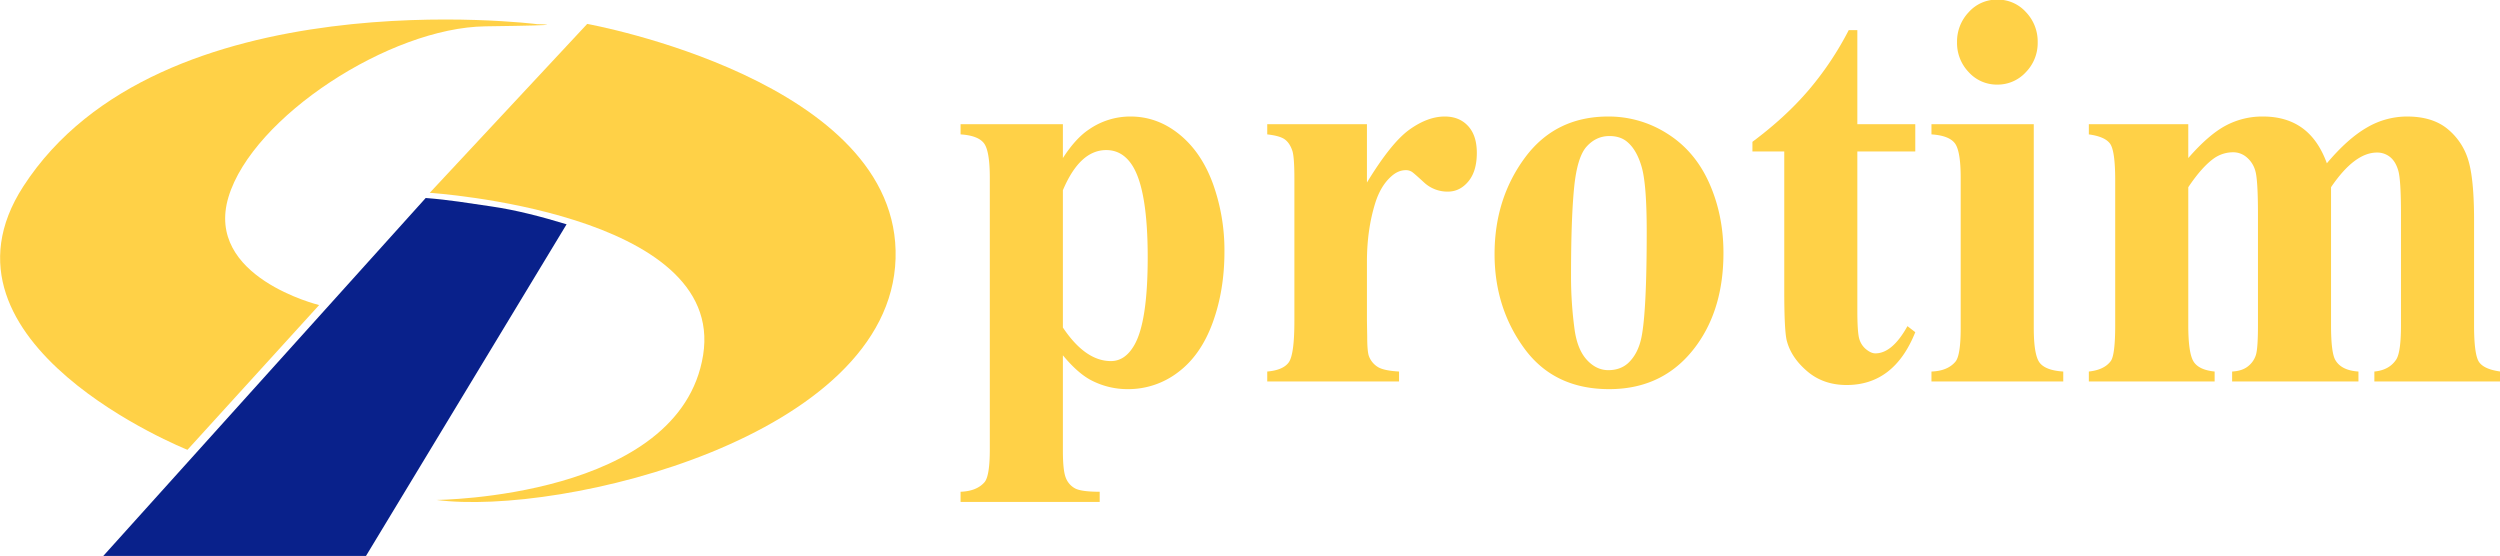 <svg xmlns="http://www.w3.org/2000/svg" width="2146.56" height="477.36" viewBox="0 0 2146.56 477.36"><defs><style>.a{fill:#09218b;}.b{fill:#ffd147;}</style></defs><path class="a" d="M421.68,177.215c-19.605-2.855-35.975-5.647-56.16-7.207L88.56,477.482h225.6L486.48,192.588C465.193,186.141,443.678,180.418,421.68,177.215Z"/><path class="b" d="M504.191,20.532l-135.2,145.032S623.43,182.046,603.714,304.947,374.625,429.26,374.625,429.26C482.597,443.387,764.263,375.109,768.958,222.071S504.191,20.532,504.191,20.532Z"/><path class="b" d="M416.738,22.611c81.86-1.082,44.482-1.855,44.482-1.855S136.87-20.219,20.106,159.893c-87.642,135.191,140.86,226.329,140.86,226.329L274.024,261.927s-98.54-23.963-77.844-92.758S334.878,23.694,416.738,22.611Z"/><path class="b" d="M912.621,305.07v82.2q0,17.007,2.577,23.148a17.285,17.285,0,0,0,7.955,8.977q5.378,2.834,21.065,2.834v8.74H824.777v-8.74q13.892-.476,20.616-8.267,4.48-5.438,4.482-28.109V152.716q0-23.385-5.154-29.88-5.158-6.494-19.944-7.44v-8.74h87.844v29.053q10.977-17.007,22.409-24.565a62.165,62.165,0,0,1,35.631-11.102q23.078,0,42.017,15.354,18.934,15.357,28.796,42.399a168.741,168.741,0,0,1,9.86,58.225q0,33.544-10.196,61.295-10.2,27.759-29.581,42.281A70.227,70.227,0,0,1,968.42,334.123a67.392,67.392,0,0,1-32.269-8.031Q924.943,319.952,912.621,305.07Zm0-23.857q19.27,28.821,41.233,28.817,12.101,0,19.944-13.464,11.649-19.841,11.653-75.586,0-57.16-12.774-78.185-8.519-13.934-22.857-13.936-22.637,0-37.199,34.486Z"/><path class="b" d="M1173.688,106.656v50.076q20.842-34.246,36.527-45.47,15.683-11.216,30.252-11.22,12.548,0,20.057,8.149,7.506,8.15,7.508,23.03,0,15.828-7.283,24.565-7.286,8.742-17.592,8.74a29.455,29.455,0,0,1-20.615-8.031q-8.742-8.027-10.309-8.976a9.447,9.447,0,0,0-5.154-1.417q-6.504,0-12.326,5.196-9.19,8.033-13.893,22.912-7.175,22.914-7.172,50.548v50.784l.225,13.227q0,13.465,1.568,17.243a18.456,18.456,0,0,0,7.955,9.33q5.265,2.957,17.817,3.661v8.504h-113.168v-8.504q13.667-1.179,18.488-7.912,4.816-6.732,4.818-35.55V153.425q0-18.895-1.793-24.093-2.244-6.61-6.498-9.685-4.26-3.067-15.016-4.252v-8.74Z"/><path class="b" d="M1380.974,100.042a93.413,93.413,0,0,1,50.869,14.881q23.53,14.881,35.743,42.281,12.211,27.404,12.213,59.997,0,47.007-22.634,78.657-27.343,38.265-75.52,38.266-47.285,0-72.83-34.959-25.545-34.956-25.546-81.019,0-47.478,26.107-82.79Q1335.48,100.046,1380.974,100.042Zm.896,16.77q-11.429,0-19.608,9.094-8.183,9.096-10.756,35.903-2.58,26.811-2.577,74.523a334.327,334.327,0,0,0,3.137,47.241q2.464,16.774,10.532,25.511,8.068,8.741,18.376,8.739,10.084,0,16.807-5.905,8.741-8.027,11.653-22.44,4.479-22.439,4.481-90.704,0-40.154-4.258-55.154-4.26-14.997-12.549-21.849Q1391.279,116.813,1381.871,116.812Z"/><path class="b" d="M1594.758,25.873v80.783h49.749V130.04h-49.749V266.331q0,19.132,1.681,24.684a17.818,17.818,0,0,0,5.939,8.976q4.254,3.428,7.844,3.426,14.563,0,27.564-23.385l6.723,5.196q-18.152,45.352-58.937,45.352-19.948,0-33.727-11.691-13.781-11.692-17.591-26.102-2.243-8.027-2.241-43.462V130.04h-27.339v-8.267q28.235-21.02,48.067-44.171a269.402,269.402,0,0,0,34.623-51.729Z"/><path class="b" d="M1746.245,106.656V281.685q0,23.385,5.154,29.88,5.152,6.5,20.168,7.44v8.504h-113.166v-8.504q13.891-.47,20.616-8.503,4.479-5.432,4.481-28.817V152.716q0-23.385-5.153-29.88-5.158-6.494-19.944-7.44v-8.74ZM1714.872-.346a32.516,32.516,0,0,1,24.65,10.748,36.466,36.466,0,0,1,10.084,25.865A35.833,35.833,0,0,1,1739.41,62.013a32.791,32.791,0,0,1-24.538,10.629,32.428,32.428,0,0,1-24.426-10.629,36.045,36.045,0,0,1-10.084-25.747,36.466,36.466,0,0,1,10.084-25.865A32.268,32.268,0,0,1,1714.872-.346Z"/><path class="b" d="M1878.908,106.656v29.053q17.253-19.841,31.934-27.754a66.684,66.684,0,0,1,32.157-7.913q20.168,0,33.838,9.92,13.666,9.921,21.064,30.235,17.925-21.259,34.398-30.707a68.188,68.188,0,0,1,34.398-9.448q21.732,0,34.622,10.511a54.687,54.687,0,0,1,17.928,26.692q5.042,16.182,5.042,51.611v90.467q0,25.51,4.369,31.652,4.37,6.145,18.264,8.03v8.504H2038.686v-8.504q12.774-1.179,18.823-10.393,4.034-6.378,4.034-29.29V184.368q0-29.524-2.241-37.557-2.243-8.027-7.059-11.929a17.46,17.46,0,0,0-11.317-3.897q-9.637,0-19.495,7.441-9.864,7.44-19.944,22.321V279.323q0,23.861,3.81,29.999,5.152,8.741,19.72,9.684v8.504H1916.555v-8.504q8.739-.47,13.782-4.606a19.792,19.792,0,0,0,6.723-9.921q1.68-5.785,1.681-25.156V184.368q0-29.994-2.241-37.557A23.164,23.164,0,0,0,1928.993,135a17.687,17.687,0,0,0-11.316-4.252,28.738,28.738,0,0,0-16.359,4.96q-10.535,7.325-22.409,25.038V279.323q0,23.385,4.37,30.825t18.264,8.857v8.504H1793.529v-8.504q13.219-1.416,18.823-8.976,3.808-5.193,3.81-30.707V154.606q0-25.034-4.369-31.18-4.37-6.139-18.264-8.031v-8.74Z" preserveAspectRatio="xMidYMid meet"/></svg>
